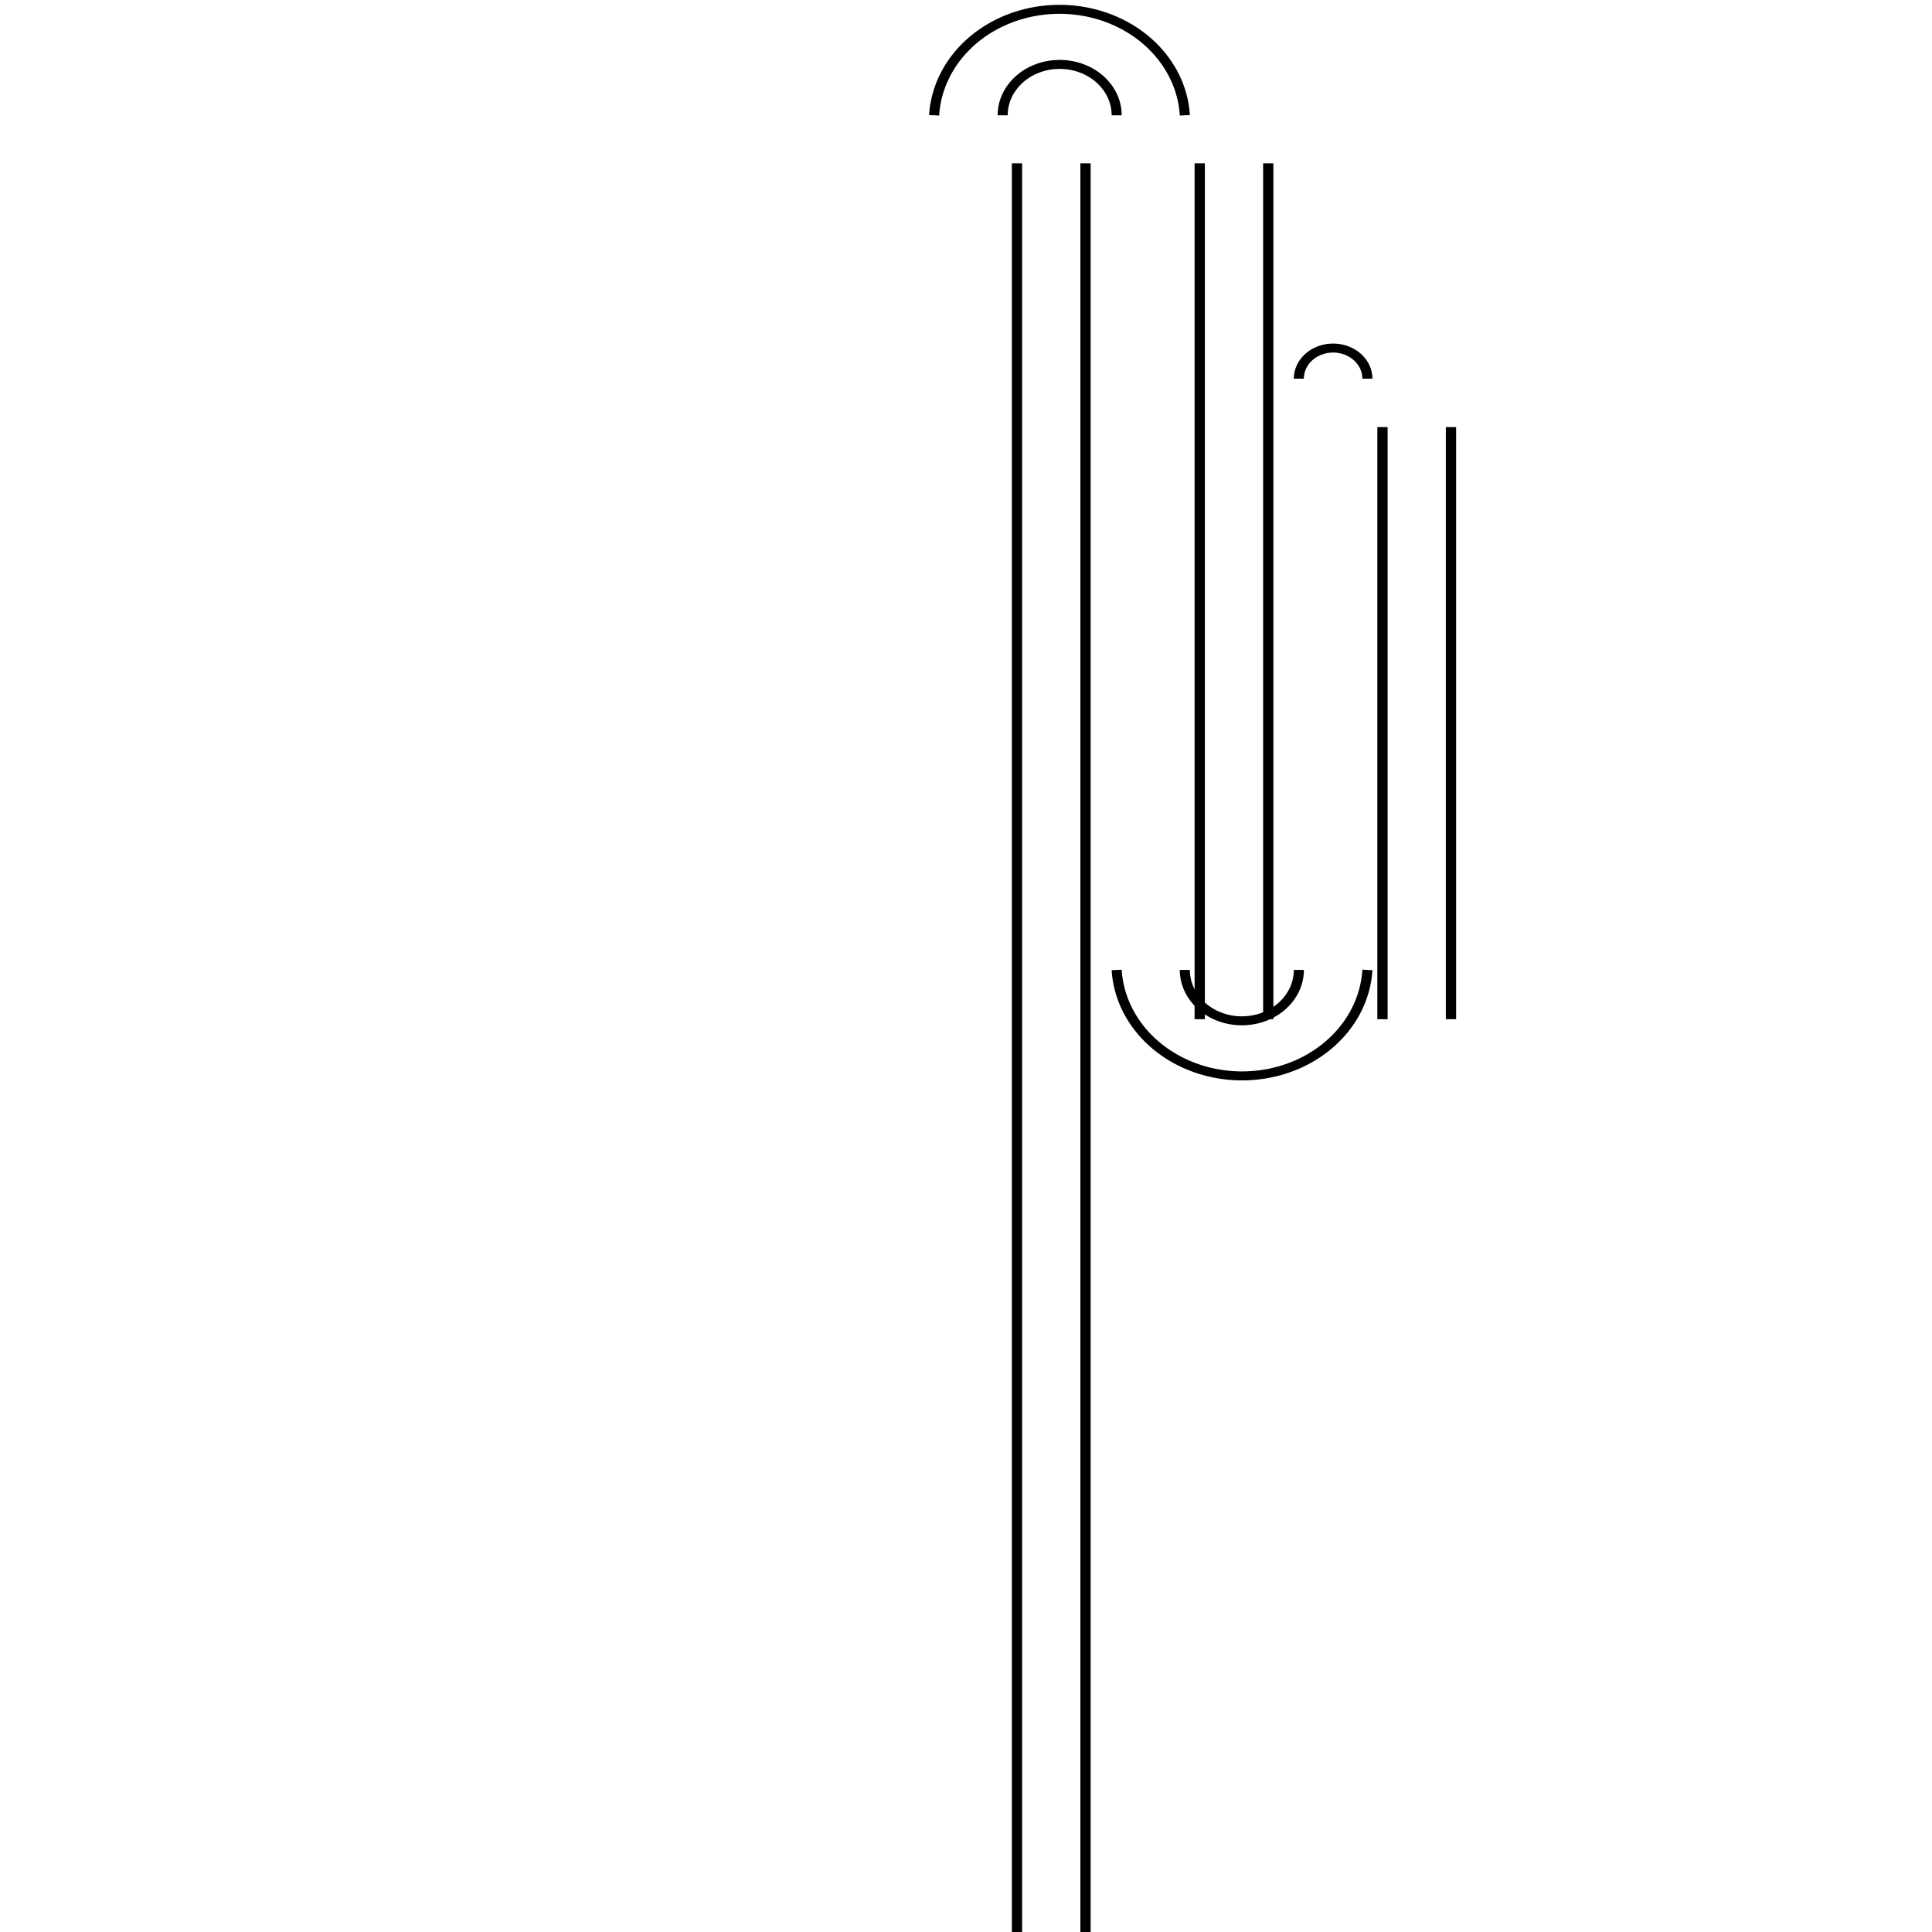 <?xml version="1.0" encoding="UTF-8" standalone="no"?>
<!-- Created with Inkscape (http://www.inkscape.org/) -->

<svg
   width="200mm"
   height="200mm"
   viewBox="0 0 200 200"
   version="1.1"
   id="svg19564"
   sodipodi:docname="ProbeAveraging.svg"
   inkscape:version="1.2.2 (732a01da63, 2022-12-09)"
   xmlns:inkscape="http://www.inkscape.org/namespaces/inkscape"
   xmlns:sodipodi="http://sodipodi.sourceforge.net/DTD/sodipodi-0.dtd"
   xmlns="http://www.w3.org/2000/svg"
   xmlns:svg="http://www.w3.org/2000/svg">
  <sodipodi:namedview
     id="namedview14837"
     pagecolor="#ffffff"
     bordercolor="#000000"
     borderopacity="0.25"
     inkscape:showpageshadow="2"
     inkscape:pageopacity="0.0"
     inkscape:pagecheckerboard="0"
     inkscape:deskcolor="#d1d1d1"
     inkscape:document-units="mm"
     showgrid="true"
     inkscape:zoom="0.84699968"
     inkscape:cx="268.59514"
     inkscape:cy="453.95531"
     inkscape:window-width="1920"
     inkscape:window-height="1028"
     inkscape:window-x="-6"
     inkscape:window-y="-6"
     inkscape:window-maximized="1"
     inkscape:current-layer="svg19564">
    <inkscape:grid
       type="xygrid"
       id="grid246"
       originx="0"
       originy="0" />
  </sodipodi:namedview>
  <defs
     id="defs19561">
    <clipPath
       id="clipId0">
      <path
         d="M 0,768 H 1024 V 0 H 0 Z"
         id="path2" />
    </clipPath>
  </defs>
  <g
     id="g77319"
     transform="matrix(38.566,0,0,34.425,-20319.176,-3672.538)"
     style="stroke-width:0.027;stroke-miterlimit:4;stroke-dasharray:none">
    <path
       d="m 530.048,109.599 a 0.153,0.153 0 0 0 0.306,0"
       id="path1090"
       style="fill:none;stroke:#000000;stroke-width:0.027;stroke-miterlimit:4;stroke-dasharray:none" />
    <path
       d="m 529.865,109.599 a 0.337,0.337 0 0 0 0.673,0"
       id="path1092"
       style="fill:none;stroke:#000000;stroke-width:0.027;stroke-miterlimit:4;stroke-dasharray:none" />
    <path
       d="m 529.865,107.029 a 0.153,0.153 0 0 0 -0.306,0"
       id="path1094"
       style="fill:none;stroke:#000000;stroke-width:0.027;stroke-miterlimit:4;stroke-dasharray:none" />
    <path
       d="m 530.048,107.029 a 0.337,0.337 0 0 0 -0.673,0"
       id="path1096"
       style="fill:none;stroke:#000000;stroke-width:0.027;stroke-miterlimit:4;stroke-dasharray:none" />
    <path
       d="m 530.538,107.821 a 0.092,0.092 0 0 0 -0.184,0"
       id="path1098"
       style="fill:none;stroke:#000000;stroke-width:0.027;stroke-miterlimit:4;stroke-dasharray:none" />
    <polyline
       points="536.073,347.666 536.073,368.309 "
       id="polyline1100"
       style="fill:none;stroke:#000000;stroke-width:0.104;stroke-miterlimit:4;stroke-dasharray:none"
       transform="matrix(0.265,0,0,0.265,387.722,15.042)" />
    <polyline
       points="535.379,347.666 535.379,368.309 "
       id="polyline1102"
       style="fill:none;stroke:#000000;stroke-width:0.104;stroke-miterlimit:4;stroke-dasharray:none"
       transform="matrix(0.265,0,0,0.265,387.722,15.042)" />
    <polyline
       points="537.23,357.378 537.23,347.666 "
       id="polyline1104"
       style="fill:none;stroke:#000000;stroke-width:0.104;stroke-miterlimit:4;stroke-dasharray:none"
       transform="matrix(0.265,0,0,0.265,387.722,15.042)" />
    <polyline
       points="537.924,357.378 537.924,347.666 "
       id="polyline1106"
       style="fill:none;stroke:#000000;stroke-width:0.104;stroke-miterlimit:4;stroke-dasharray:none"
       transform="matrix(0.265,0,0,0.265,387.722,15.042)" />
    <polyline
       points="539.775,357.378 539.775,350.659 "
       id="polyline1108"
       style="fill:none;stroke:#000000;stroke-width:0.104;stroke-miterlimit:4;stroke-dasharray:none"
       transform="matrix(0.265,0,0,0.265,387.722,15.042)" />
    <polyline
       points="539.081,357.378 539.081,350.659 "
       id="polyline1110"
       style="fill:none;stroke:#000000;stroke-width:0.104;stroke-miterlimit:4;stroke-dasharray:none"
       transform="matrix(0.265,0,0,0.265,387.722,15.042)" />
  </g>
</svg>
